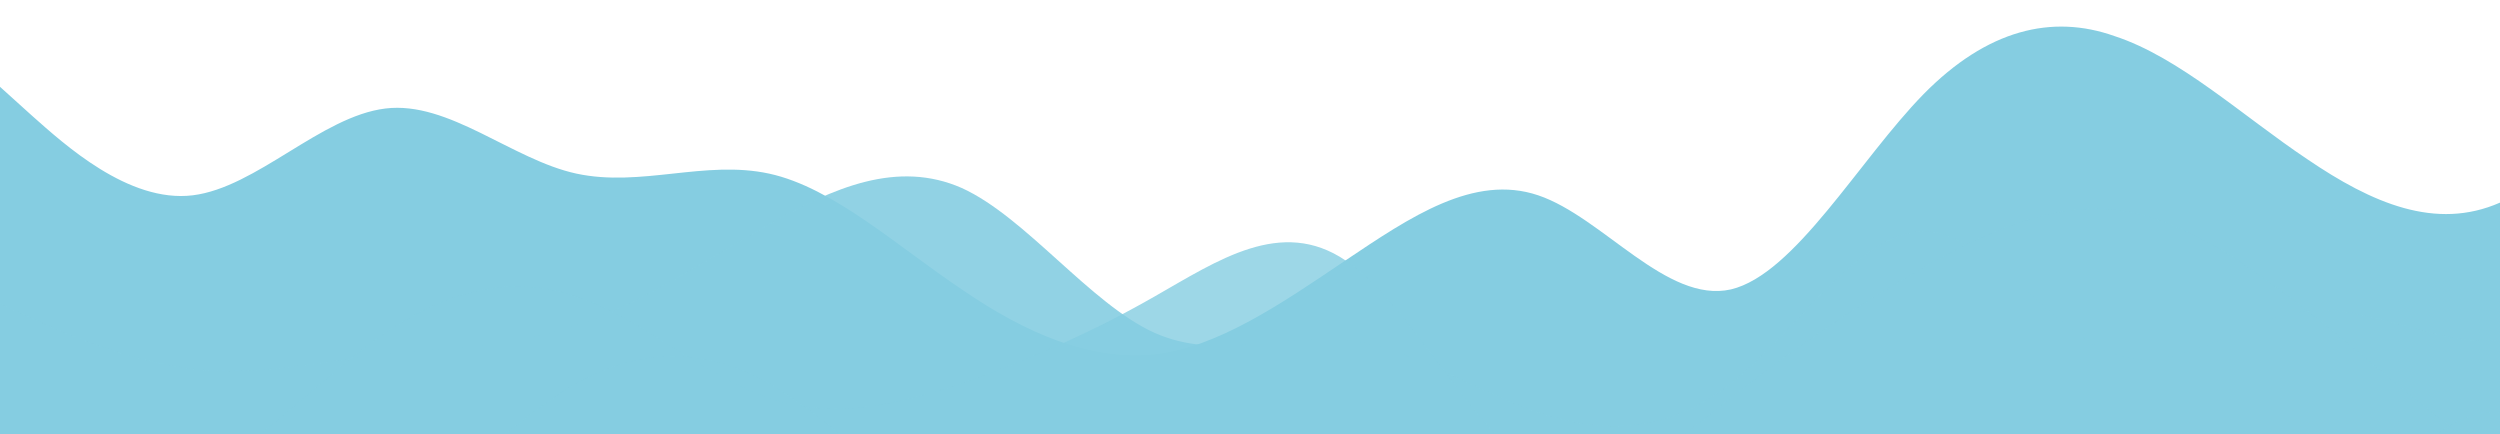 <?xml version="1.0" standalone="no"?>
<svg xmlns:xlink="http://www.w3.org/1999/xlink" id="wave" style="transform:rotate(180deg); transition: 0.3s" viewBox="0 0 1440 250" version="1.1" xmlns="http://www.w3.org/2000/svg"><defs><linearGradient id="sw-gradient-0" x1="0" x2="0" y1="1" y2="0"><stop stop-color="rgba(133, 205, 225, 1)" offset="0%"/><stop stop-color="rgba(133, 205, 225, 1)" offset="100%"/></linearGradient></defs><path style="transform:translate(0, 0px); opacity:1" fill="url(#sw-gradient-0)" d="M0,50L18.5,66.7C36.9,83,74,117,111,112.5C147.7,108,185,67,222,62.5C258.5,58,295,92,332,100C369.2,108,406,92,443,100C480,108,517,142,554,166.7C590.8,192,628,208,665,204.2C701.5,200,738,175,775,150C812.3,125,849,100,886,112.5C923.1,125,960,175,997,166.7C1033.8,158,1071,92,1108,54.2C1144.6,17,1182,8,1218,20.8C1255.4,33,1292,67,1329,91.7C1366.2,117,1403,133,1440,116.7C1476.9,100,1514,50,1551,50C1587.7,50,1625,100,1662,108.3C1698.5,117,1735,83,1772,83.3C1809.2,83,1846,117,1883,112.5C1920,108,1957,67,1994,75C2030.8,83,2068,142,2105,150C2141.5,158,2178,117,2215,120.8C2252.3,125,2289,175,2326,170.8C2363.1,167,2400,108,2437,100C2473.8,92,2511,133,2548,133.3C2584.6,133,2622,92,2640,70.8L2658.5,50L2658.5,250L2640,250C2621.5,250,2585,250,2548,250C2510.8,250,2474,250,2437,250C2400,250,2363,250,2326,250C2289.2,250,2252,250,2215,250C2178.5,250,2142,250,2105,250C2067.7,250,2031,250,1994,250C1956.9,250,1920,250,1883,250C1846.2,250,1809,250,1772,250C1735.4,250,1698,250,1662,250C1624.6,250,1588,250,1551,250C1513.8,250,1477,250,1440,250C1403.1,250,1366,250,1329,250C1292.3,250,1255,250,1218,250C1181.5,250,1145,250,1108,250C1070.8,250,1034,250,997,250C960,250,923,250,886,250C849.2,250,812,250,775,250C738.5,250,702,250,665,250C627.7,250,591,250,554,250C516.9,250,480,250,443,250C406.2,250,369,250,332,250C295.4,250,258,250,222,250C184.6,250,148,250,111,250C73.8,250,37,250,18,250L0,250Z"/><defs><linearGradient id="sw-gradient-1" x1="0" x2="0" y1="1" y2="0"><stop stop-color="rgba(133, 205, 225, 1)" offset="0%"/><stop stop-color="rgba(133, 205, 225, 1)" offset="100%"/></linearGradient></defs><path style="transform:translate(0, 50px); opacity:0.9" fill="url(#sw-gradient-1)" d="M0,125L18.5,133.3C36.9,142,74,158,111,162.5C147.7,167,185,158,222,154.2C258.5,150,295,150,332,137.5C369.2,125,406,100,443,79.2C480,58,517,42,554,58.3C590.8,75,628,125,665,141.7C701.5,158,738,142,775,145.8C812.3,150,849,175,886,187.5C923.1,200,960,200,997,170.8C1033.8,142,1071,83,1108,83.3C1144.6,83,1182,142,1218,154.2C1255.4,167,1292,133,1329,129.2C1366.2,125,1403,150,1440,145.8C1476.9,142,1514,108,1551,91.7C1587.7,75,1625,75,1662,100C1698.5,125,1735,175,1772,200C1809.2,225,1846,225,1883,212.5C1920,200,1957,175,1994,166.7C2030.8,158,2068,167,2105,175C2141.5,183,2178,192,2215,175C2252.3,158,2289,117,2326,87.5C2363.1,58,2400,42,2437,58.3C2473.8,75,2511,125,2548,154.2C2584.6,183,2622,192,2640,195.8L2658.5,200L2658.5,250L2640,250C2621.5,250,2585,250,2548,250C2510.8,250,2474,250,2437,250C2400,250,2363,250,2326,250C2289.2,250,2252,250,2215,250C2178.5,250,2142,250,2105,250C2067.7,250,2031,250,1994,250C1956.9,250,1920,250,1883,250C1846.2,250,1809,250,1772,250C1735.4,250,1698,250,1662,250C1624.6,250,1588,250,1551,250C1513.8,250,1477,250,1440,250C1403.1,250,1366,250,1329,250C1292.3,250,1255,250,1218,250C1181.5,250,1145,250,1108,250C1070.8,250,1034,250,997,250C960,250,923,250,886,250C849.2,250,812,250,775,250C738.5,250,702,250,665,250C627.7,250,591,250,554,250C516.9,250,480,250,443,250C406.2,250,369,250,332,250C295.4,250,258,250,222,250C184.6,250,148,250,111,250C73.8,250,37,250,18,250L0,250Z"/><defs><linearGradient id="sw-gradient-2" x1="0" x2="0" y1="1" y2="0"><stop stop-color="rgba(133, 205, 225, 1)" offset="0%"/><stop stop-color="rgba(133, 205, 225, 1)" offset="100%"/></linearGradient></defs><path style="transform:translate(0, 100px); opacity:0.8" fill="url(#sw-gradient-2)" d="M0,175L18.5,179.2C36.9,183,74,192,111,175C147.7,158,185,117,222,91.7C258.5,67,295,58,332,70.8C369.2,83,406,117,443,129.2C480,142,517,133,554,120.8C590.8,108,628,92,665,70.8C701.5,50,738,25,775,50C812.3,75,849,150,886,170.8C923.1,192,960,158,997,129.2C1033.8,100,1071,75,1108,54.2C1144.6,33,1182,17,1218,20.8C1255.4,25,1292,50,1329,79.2C1366.2,108,1403,142,1440,166.7C1476.9,192,1514,208,1551,183.3C1587.7,158,1625,92,1662,79.2C1698.5,67,1735,108,1772,116.7C1809.2,125,1846,100,1883,104.2C1920,108,1957,142,1994,158.3C2030.8,175,2068,175,2105,154.2C2141.5,133,2178,92,2215,95.8C2252.3,100,2289,150,2326,166.7C2363.1,183,2400,167,2437,158.3C2473.8,150,2511,150,2548,145.8C2584.6,142,2622,133,2640,129.2L2658.5,125L2658.5,250L2640,250C2621.5,250,2585,250,2548,250C2510.8,250,2474,250,2437,250C2400,250,2363,250,2326,250C2289.2,250,2252,250,2215,250C2178.5,250,2142,250,2105,250C2067.7,250,2031,250,1994,250C1956.9,250,1920,250,1883,250C1846.2,250,1809,250,1772,250C1735.4,250,1698,250,1662,250C1624.6,250,1588,250,1551,250C1513.8,250,1477,250,1440,250C1403.1,250,1366,250,1329,250C1292.3,250,1255,250,1218,250C1181.5,250,1145,250,1108,250C1070.8,250,1034,250,997,250C960,250,923,250,886,250C849.2,250,812,250,775,250C738.5,250,702,250,665,250C627.7,250,591,250,554,250C516.9,250,480,250,443,250C406.2,250,369,250,332,250C295.4,250,258,250,222,250C184.6,250,148,250,111,250C73.8,250,37,250,18,250L0,250Z"/><defs><linearGradient id="sw-gradient-3" x1="0" x2="0" y1="1" y2="0"><stop stop-color="rgba(133, 205, 225, 1)" offset="0%"/><stop stop-color="rgba(133, 205, 225, 1)" offset="100%"/></linearGradient></defs><path style="transform:translate(0, 150px); opacity:0.7" fill="url(#sw-gradient-3)" d="M0,225L18.5,208.3C36.9,192,74,158,111,150C147.7,142,185,158,222,145.8C258.5,133,295,92,332,70.8C369.2,50,406,50,443,70.8C480,92,517,133,554,150C590.8,167,628,158,665,158.3C701.5,158,738,167,775,162.5C812.3,158,849,142,886,125C923.1,108,960,92,997,108.3C1033.8,125,1071,175,1108,191.7C1144.6,208,1182,192,1218,187.5C1255.4,183,1292,192,1329,166.7C1366.2,142,1403,83,1440,87.5C1476.9,92,1514,158,1551,162.5C1587.7,167,1625,108,1662,87.5C1698.5,67,1735,83,1772,104.2C1809.2,125,1846,150,1883,137.5C1920,125,1957,75,1994,50C2030.8,25,2068,25,2105,29.2C2141.5,33,2178,42,2215,66.7C2252.3,92,2289,133,2326,141.7C2363.1,150,2400,125,2437,95.8C2473.8,67,2511,33,2548,25C2584.6,17,2622,33,2640,41.7L2658.5,50L2658.5,250L2640,250C2621.5,250,2585,250,2548,250C2510.8,250,2474,250,2437,250C2400,250,2363,250,2326,250C2289.2,250,2252,250,2215,250C2178.5,250,2142,250,2105,250C2067.7,250,2031,250,1994,250C1956.9,250,1920,250,1883,250C1846.2,250,1809,250,1772,250C1735.4,250,1698,250,1662,250C1624.6,250,1588,250,1551,250C1513.8,250,1477,250,1440,250C1403.1,250,1366,250,1329,250C1292.3,250,1255,250,1218,250C1181.5,250,1145,250,1108,250C1070.8,250,1034,250,997,250C960,250,923,250,886,250C849.2,250,812,250,775,250C738.5,250,702,250,665,250C627.7,250,591,250,554,250C516.9,250,480,250,443,250C406.2,250,369,250,332,250C295.4,250,258,250,222,250C184.6,250,148,250,111,250C73.8,250,37,250,18,250L0,250Z"/></svg>